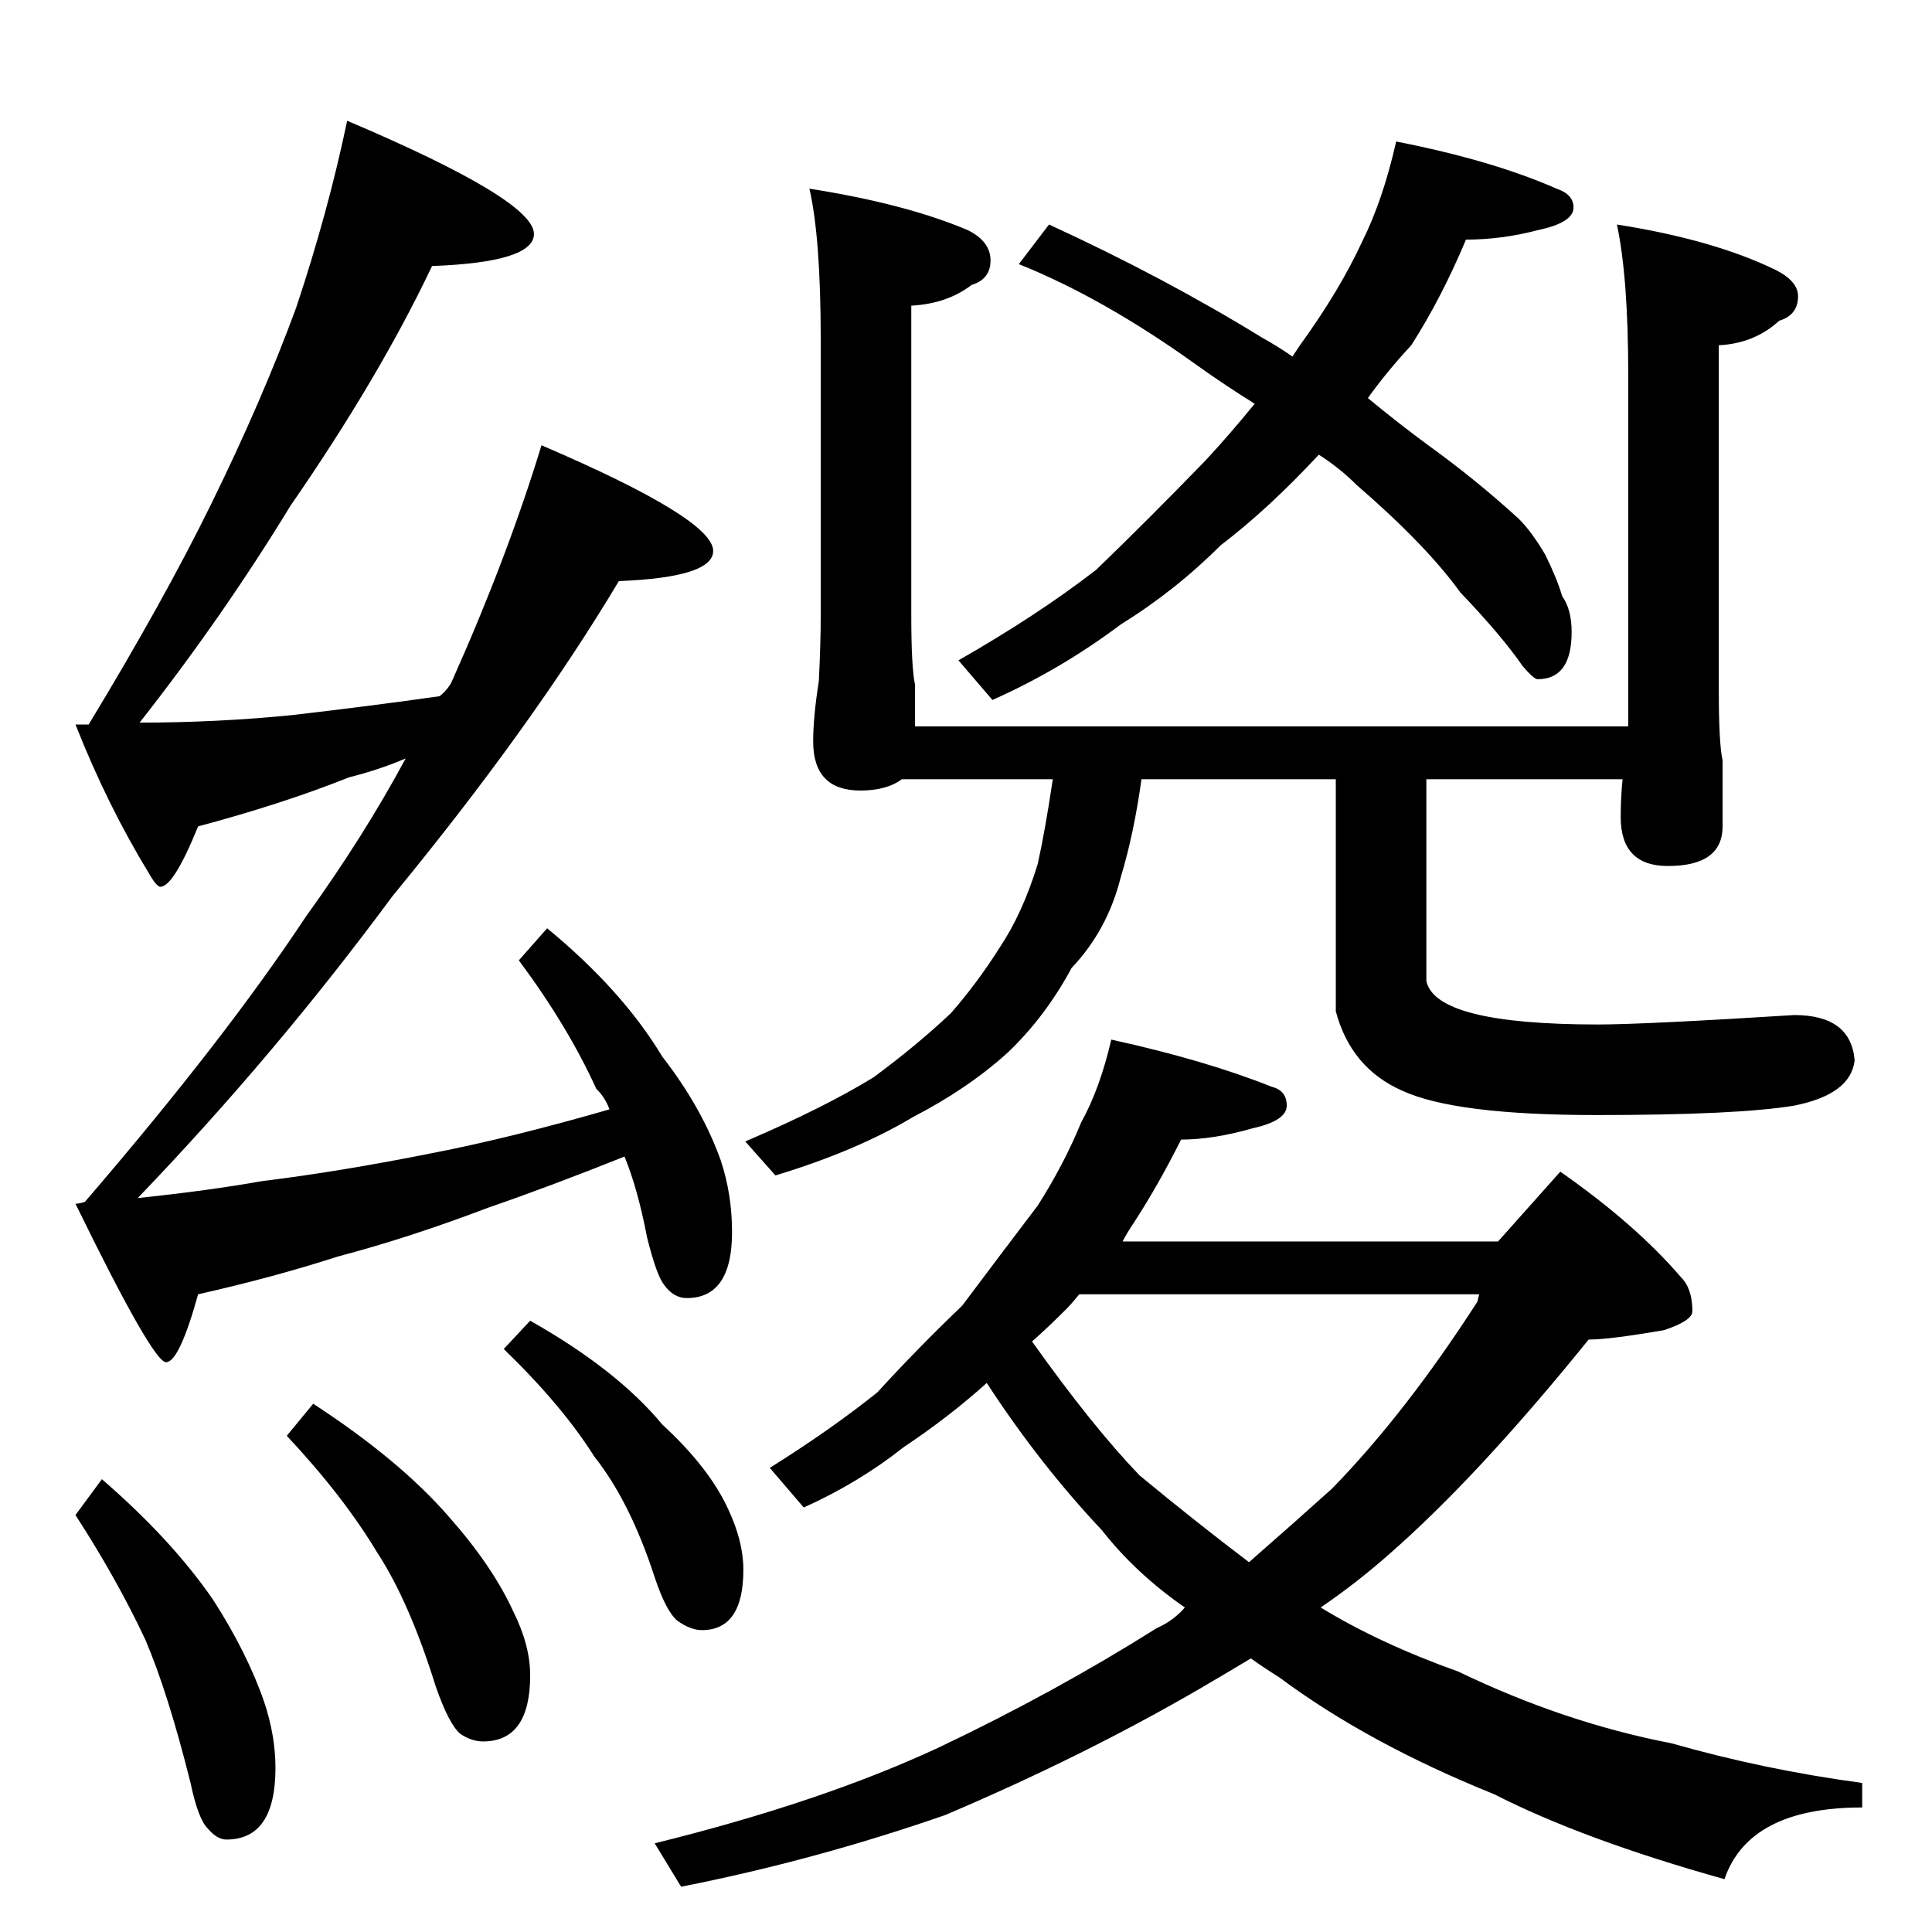 <?xml version="1.0" standalone="no"?>
<!DOCTYPE svg PUBLIC "-//W3C//DTD SVG 1.1//EN" "http://www.w3.org/Graphics/SVG/1.1/DTD/svg11.dtd" >
<svg xmlns="http://www.w3.org/2000/svg" xmlns:xlink="http://www.w3.org/1999/xlink" version="1.1" viewBox="0 -204 1024 1024">
  <g transform="matrix(1 0 0 -1 0 820)">
   <path fill="currentColor"
d="M184 960q99 -42 99 -60q0 -15 -54 -17q-28 -59 -75 -127q-36 -59 -80 -115q41 0 81 4q43 5 78 10q5 4 7 9q29 65 47 124q91 -39 91 -56q0 -14 -50 -16q-46 -77 -120 -167q-62 -84 -135 -160q38 4 66 9q41 5 91 15q41 8 93 23q-2 6 -7 11q-15 33 -41 68l15 17
q40 -33 61 -68q21 -27 31 -55q6 -18 6 -38q0 -35 -24 -35q-7 0 -12 7q-4 5 -9 25q-5 26 -12 43q-40 -16 -72 -27q-42 -16 -80 -26q-34 -11 -74 -20q-10 -36 -17 -36t-48 84q2 0 5 1q74 86 117 151q31 43 53 84q-14 -6 -30 -10q-35 -14 -80 -26q-13 -32 -20 -32q-2 0 -6 7
q-22 36 -39 79h7q40 66 65 117q27 55 45 104q17 51 27 99zM54 240q37 -32 59 -64q18 -28 27 -54q6 -18 6 -35q0 -38 -26 -38q-5 0 -10 6q-5 5 -9 24q-12 48 -24 76q-15 32 -37 66zM166 280q46 -30 72 -60q23 -26 34 -50q9 -18 9 -34q0 -35 -25 -35q-6 0 -12 4q-6 5 -13 25
q-14 45 -31 71q-18 30 -48 62zM281 324q46 -26 70 -55q25 -23 35 -45q8 -17 8 -32q0 -32 -22 -32q-6 0 -13 5q-6 5 -12 23q-13 40 -32 64q-17 27 -48 57zM429 924q51 -8 84 -22q12 -6 12 -16t-10 -13q-13 -10 -32 -11v-164q0 -28 2 -37v-22h378v186q0 52 -6 80q51 -8 84 -24
q12 -6 12 -14q0 -10 -10 -13q-13 -12 -32 -13v-183q0 -28 2 -37v-35q0 -21 -29 -21q-25 0 -25 26q0 10 1 20h-104v-107q5 -23 91 -23q24 0 104 5q30 0 32 -24q-2 -18 -32 -24q-30 -5 -105 -5t-103 13q-27 12 -35 42v123h-103q-4 -29 -11 -52q-7 -28 -26 -48q-14 -26 -34 -45
q-21 -19 -50 -34q-30 -18 -73 -31l-16 18q42 18 68 34q23 17 41 34q14 16 26 35q12 18 20 44q4 18 8 45h-80q-8 -6 -22 -6q-25 0 -25 26q0 13 3 32q1 20 1 35v146q0 54 -6 80zM740 949q51 -10 85 -25q9 -3 9 -10q0 -8 -19 -12q-19 -5 -38 -5q-13 -31 -29 -56
q-13 -14 -23 -28q17 -14 32 -25q25 -18 48 -39q7 -7 14 -19q6 -12 9 -22q5 -7 5 -19q0 -25 -18 -25q-2 0 -8 7q-11 16 -33 39q-18 25 -55 57q-9 9 -20 16q-27 -29 -52 -48q-24 -24 -53 -42q-32 -24 -68 -40l-18 21q42 24 73 48q28 27 58 58q13 14 26 30q-16 10 -30 20
q-50 36 -95 54l16 21q61 -28 113 -60q9 -5 16 -10l4 6q21 29 33 55q11 22 18 53zM589 473q50 -11 85 -25q8 -2 8 -10t-18 -12q-21 -6 -38 -6q-12 -24 -25 -44q-4 -6 -6 -10h199l33 37q40 -28 64 -56q6 -6 6 -18q0 -5 -15 -10q-29 -5 -40 -5q-59 -73 -106 -114
q-17 -15 -36 -28q31 -19 73 -34q56 -27 113 -38q49 -14 101 -21v-13q-60 0 -73 -38q-75 21 -122 45q-67 27 -114 62q-8 5 -15 10q-15 -9 -27 -16q-62 -36 -135 -67q-69 -24 -140 -38l-14 23q89 22 151 51q61 29 115 63q9 4 15 11q-26 18 -44 41q-33 35 -61 78
q-20 -18 -44 -34q-24 -19 -53 -32l-18 21q32 20 57 40q21 23 45 46q21 28 40 53q14 22 23 44q10 18 16 44zM547 313q32 -45 57 -71q29 -24 58 -46q24 21 44 39q39 40 77 99l1 4h-212q-4 -5 -7 -8q-10 -10 -18 -17z" />
  </g>

</svg>
